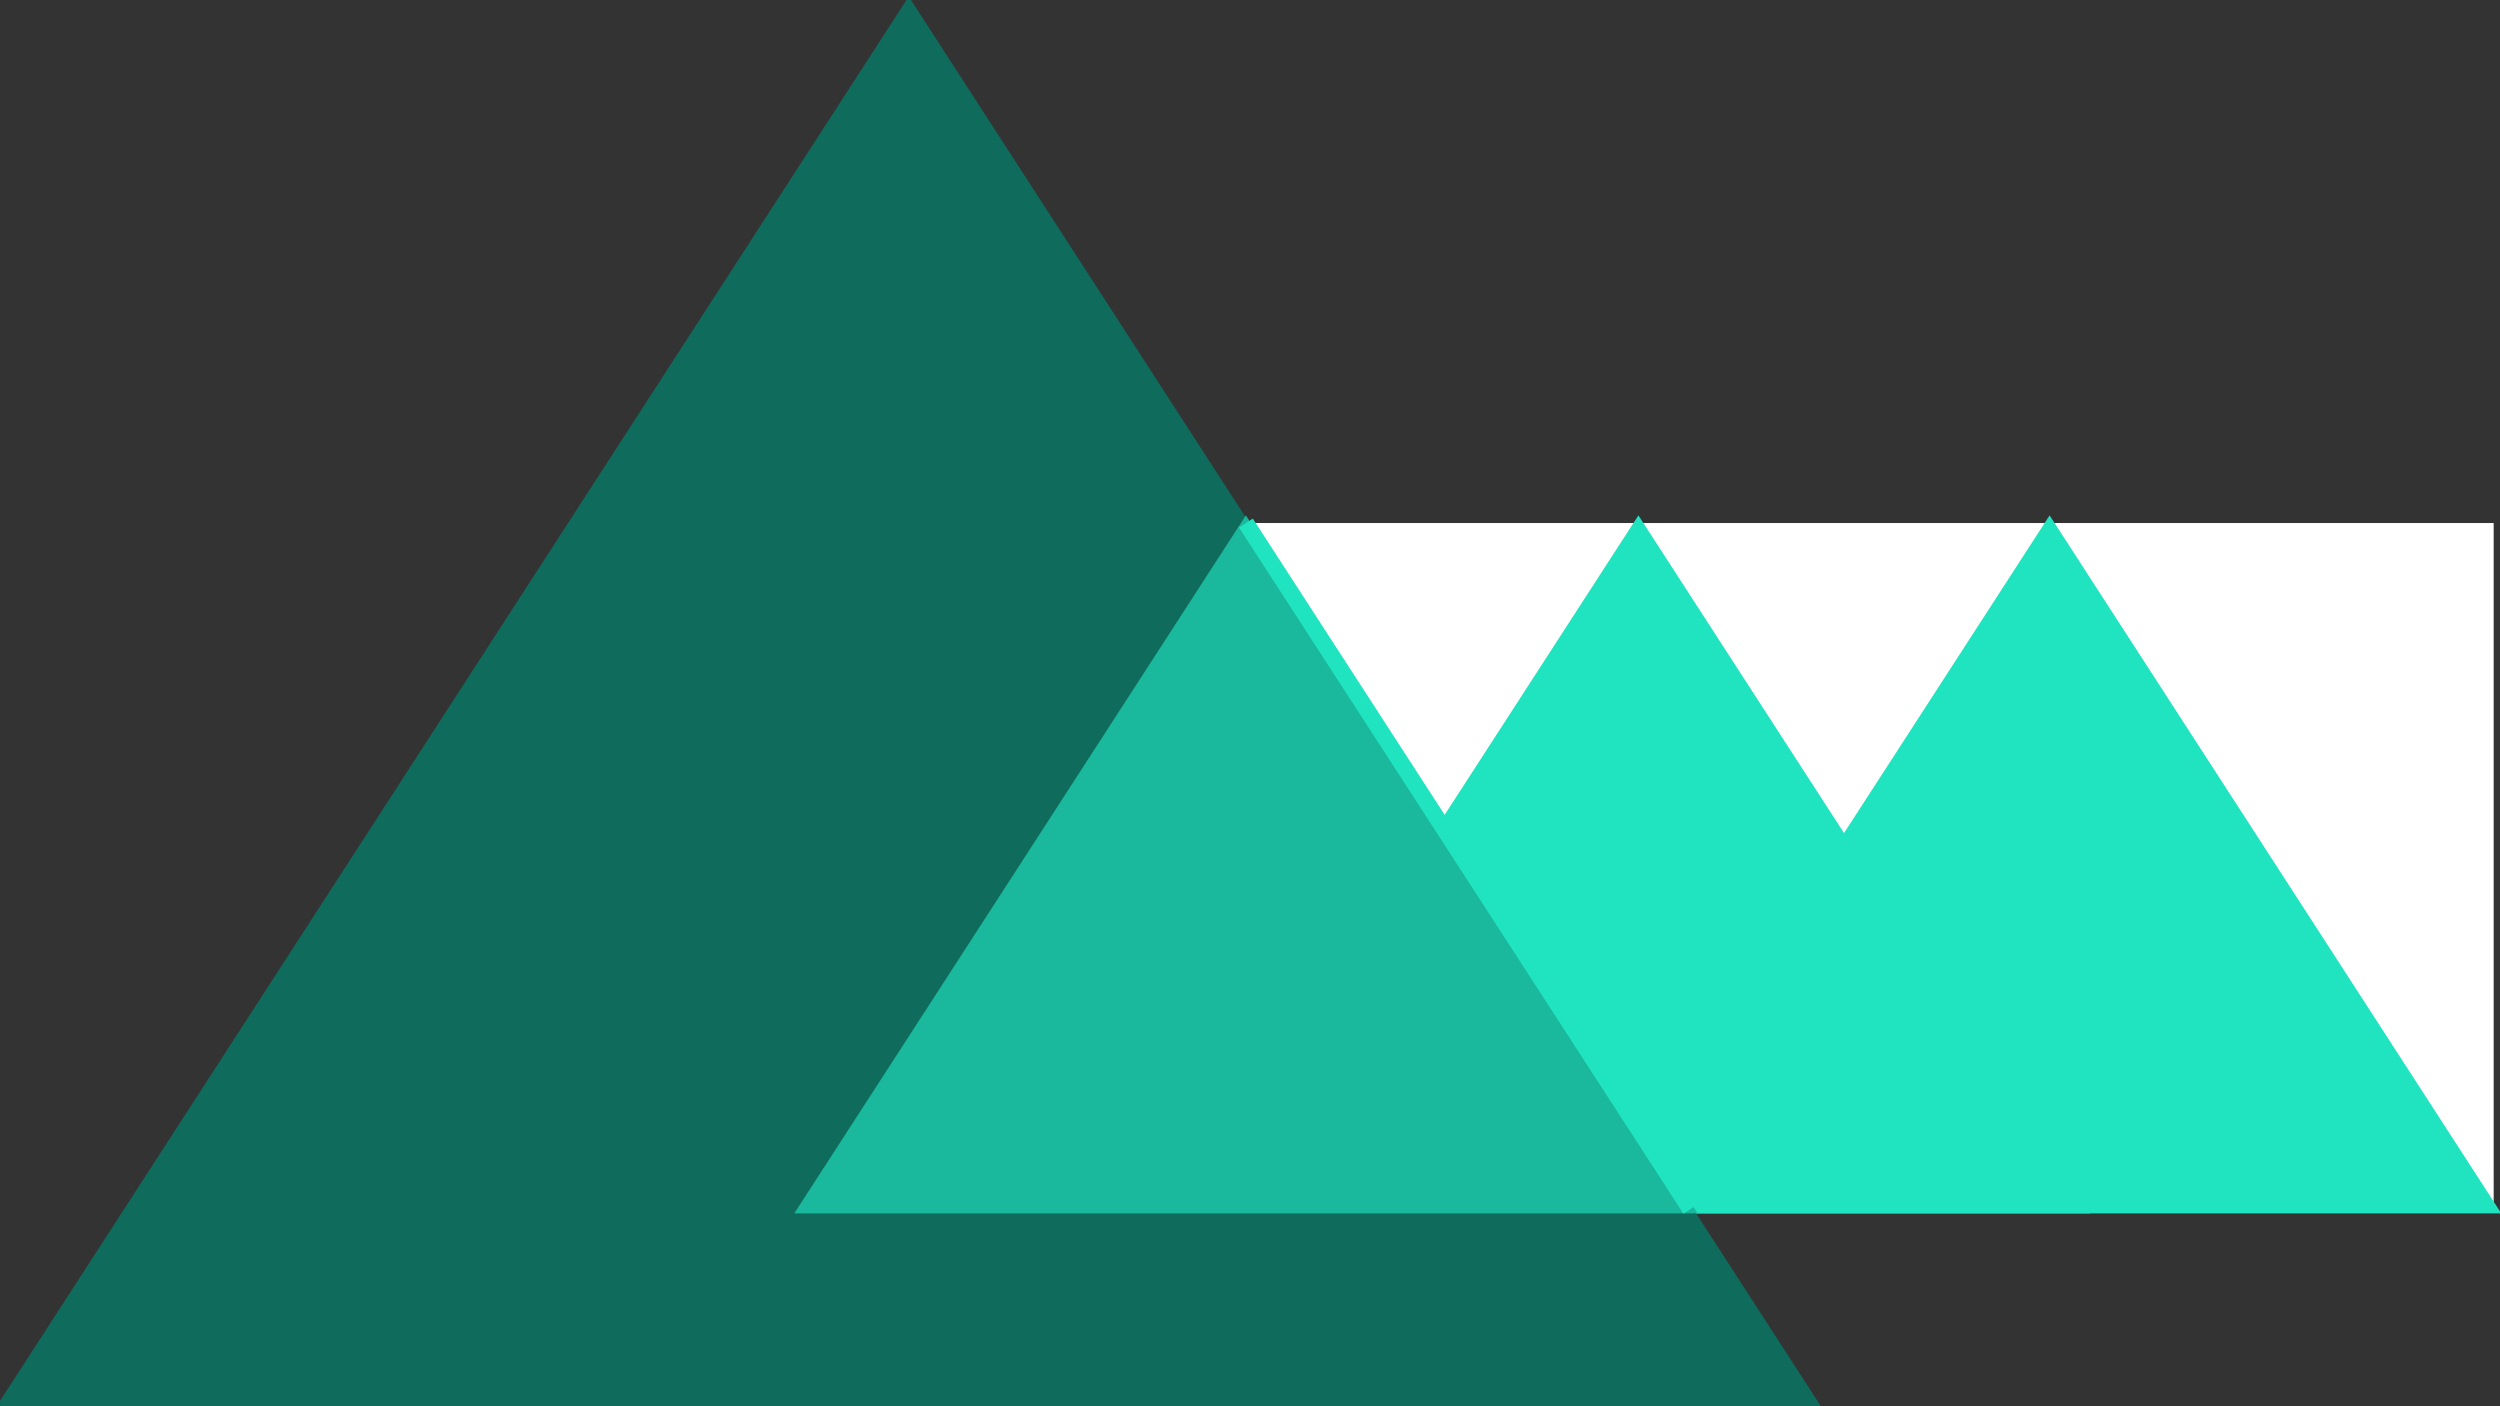 <?xml version="1.0" encoding="UTF-8"?>
<!-- Do not edit this file with editors other than diagrams.net -->
<!DOCTYPE svg PUBLIC "-//W3C//DTD SVG 1.1//EN" "http://www.w3.org/Graphics/SVG/1.1/DTD/svg11.dtd">
<svg xmlns="http://www.w3.org/2000/svg" xmlns:xlink="http://www.w3.org/1999/xlink" version="1.1" width="304px" height="171px" viewBox="-0.5 -0.5 304 171" content="&lt;mxfile host=&quot;app.diagrams.net&quot; modified=&quot;2021-11-25T12:01:31.592Z&quot; agent=&quot;5.0 (Windows NT 10.0; Win64; x64) AppleWebKit/537.36 (KHTML, like Gecko) Chrome/95.0.464.69 Safari/537.36&quot; etag=&quot;jP4kBZaIqM6Zv44b8YwQ&quot; version=&quot;15.8.6&quot; type=&quot;device&quot;&gt;&lt;diagram id=&quot;1VKkSwz9D-ZbXJD_d--c&quot; name=&quot;Page-1&quot;&gt;5VbJbtswEP0aHS1wlaVjvMQBirZBc2h6ZCRKIiqLBkN56deXsqhddlwgLQLUB4PzZjRDvjeixsHL7XGj2C79LCOeOQhERwevHIR8iM1/CZwqgFBSAYkSUQXBFngSv7gFgUULEfHXXqCWMtNi1wdDmec81D2MKSUP/bBYZv2qO5bwEfAUsmyMfheRTu2x0LzFH7hI0roy9ILKs2V1sD3Ja8oieehAeO3gpZJSV6vtccmzkrual+q5+wveZmOK5/qWBwDc7KOc7Nfep4fgS1xsvqFkBq0ae5YV9sR2t/pUU5AoWewcvIhFli1lJpWBIx6zIjN1F/Z5rjQ/TinCXuo8YLxj2PBg+ofLLdfqZEJsIkKIO0ckaH6WdNtKeI5dEIzdh1YnSH0XQND+aBWSdiTzsUu8TohlhNnGSZpttdyahaX3D6j23mZaK8HypLQWh1Ro/rRjYek6mFfLYKnemooraJZKaqaFzI05C8BAHAdhBNZ4WeKvWsmffMpzUbheS11umouyechFc9oSiklPthks/V3ZxrqdNRlLBUEp51/Sh/4v+lzi/4Prg/6lPuDeW9DFlD6N5yZ9rl9wGNEe9cin4ytsDsZEN5fpu7N8w/fg/ViGdws/WE6x3HgMufqrKSB0ydHN78UbHxYQuGjwMfGA66MP0ej16HNNA55Hd+V0Y6xc5nxIe5FHPLJ88aPQz+Xahdi39o+zHWBk7dWxE7w6dYxHroQ5Flc1lpsjPttCZ6PKRWuzTXW26lyVwvUIhca9EMcxCsMbbkQejSa2ge6GKVmokF/hGE33R0d5OvHa1ZjimenrfX8bU31gKzxKYTbYtB8FxPV8MBhnCKUumUM6mD+qo9gM3fFukJRQODEd0X4yzVTC9SjZuU0bGqY615jtpFqFt+M+Xv8G&lt;/diagram&gt;&lt;/mxfile&gt;" style="background-color: rgb(255, 255, 255);"><rect x="-0.5" y="-0.5" width="304" height="171" fill="#333333" stroke="none"/><defs/><g><rect x="144.72" y="63.1" width="158.01" height="83.46" fill="rgba(255, 255, 255, 1)" stroke="none" pointer-events="all"/><path d="M 207 50.82 L 290.46 104.82 L 207 158.83 Z" fill="#20e3c0" stroke="#20e3c0" stroke-miterlimit="10" transform="rotate(-90,248.73,104.82)" pointer-events="all"/><path d="M 157 50.82 L 240.46 104.82 L 157 158.83 Z" fill="#20e3c0" stroke="#20e3c0" stroke-miterlimit="10" transform="rotate(-90,198.73,104.82)" pointer-events="all"/><path d="M 25 -25 L 195 85 L 25 195 Z" fill="#0f6b5b" stroke="#0f6b5b" stroke-miterlimit="10" transform="rotate(-90,110,85)" pointer-events="all"/><path d="M 109.27 50.82 L 192.73 104.82 L 109.27 158.83 Z" fill="#1ab89c" stroke="#1ab89c" stroke-miterlimit="10" transform="rotate(-90,151,104.82)" pointer-events="all"/><path d="M 205.04 146.54 L 151 63.1" fill="none" stroke="#20e3c0" stroke-width="2" stroke-miterlimit="10" pointer-events="stroke"/></g></svg>